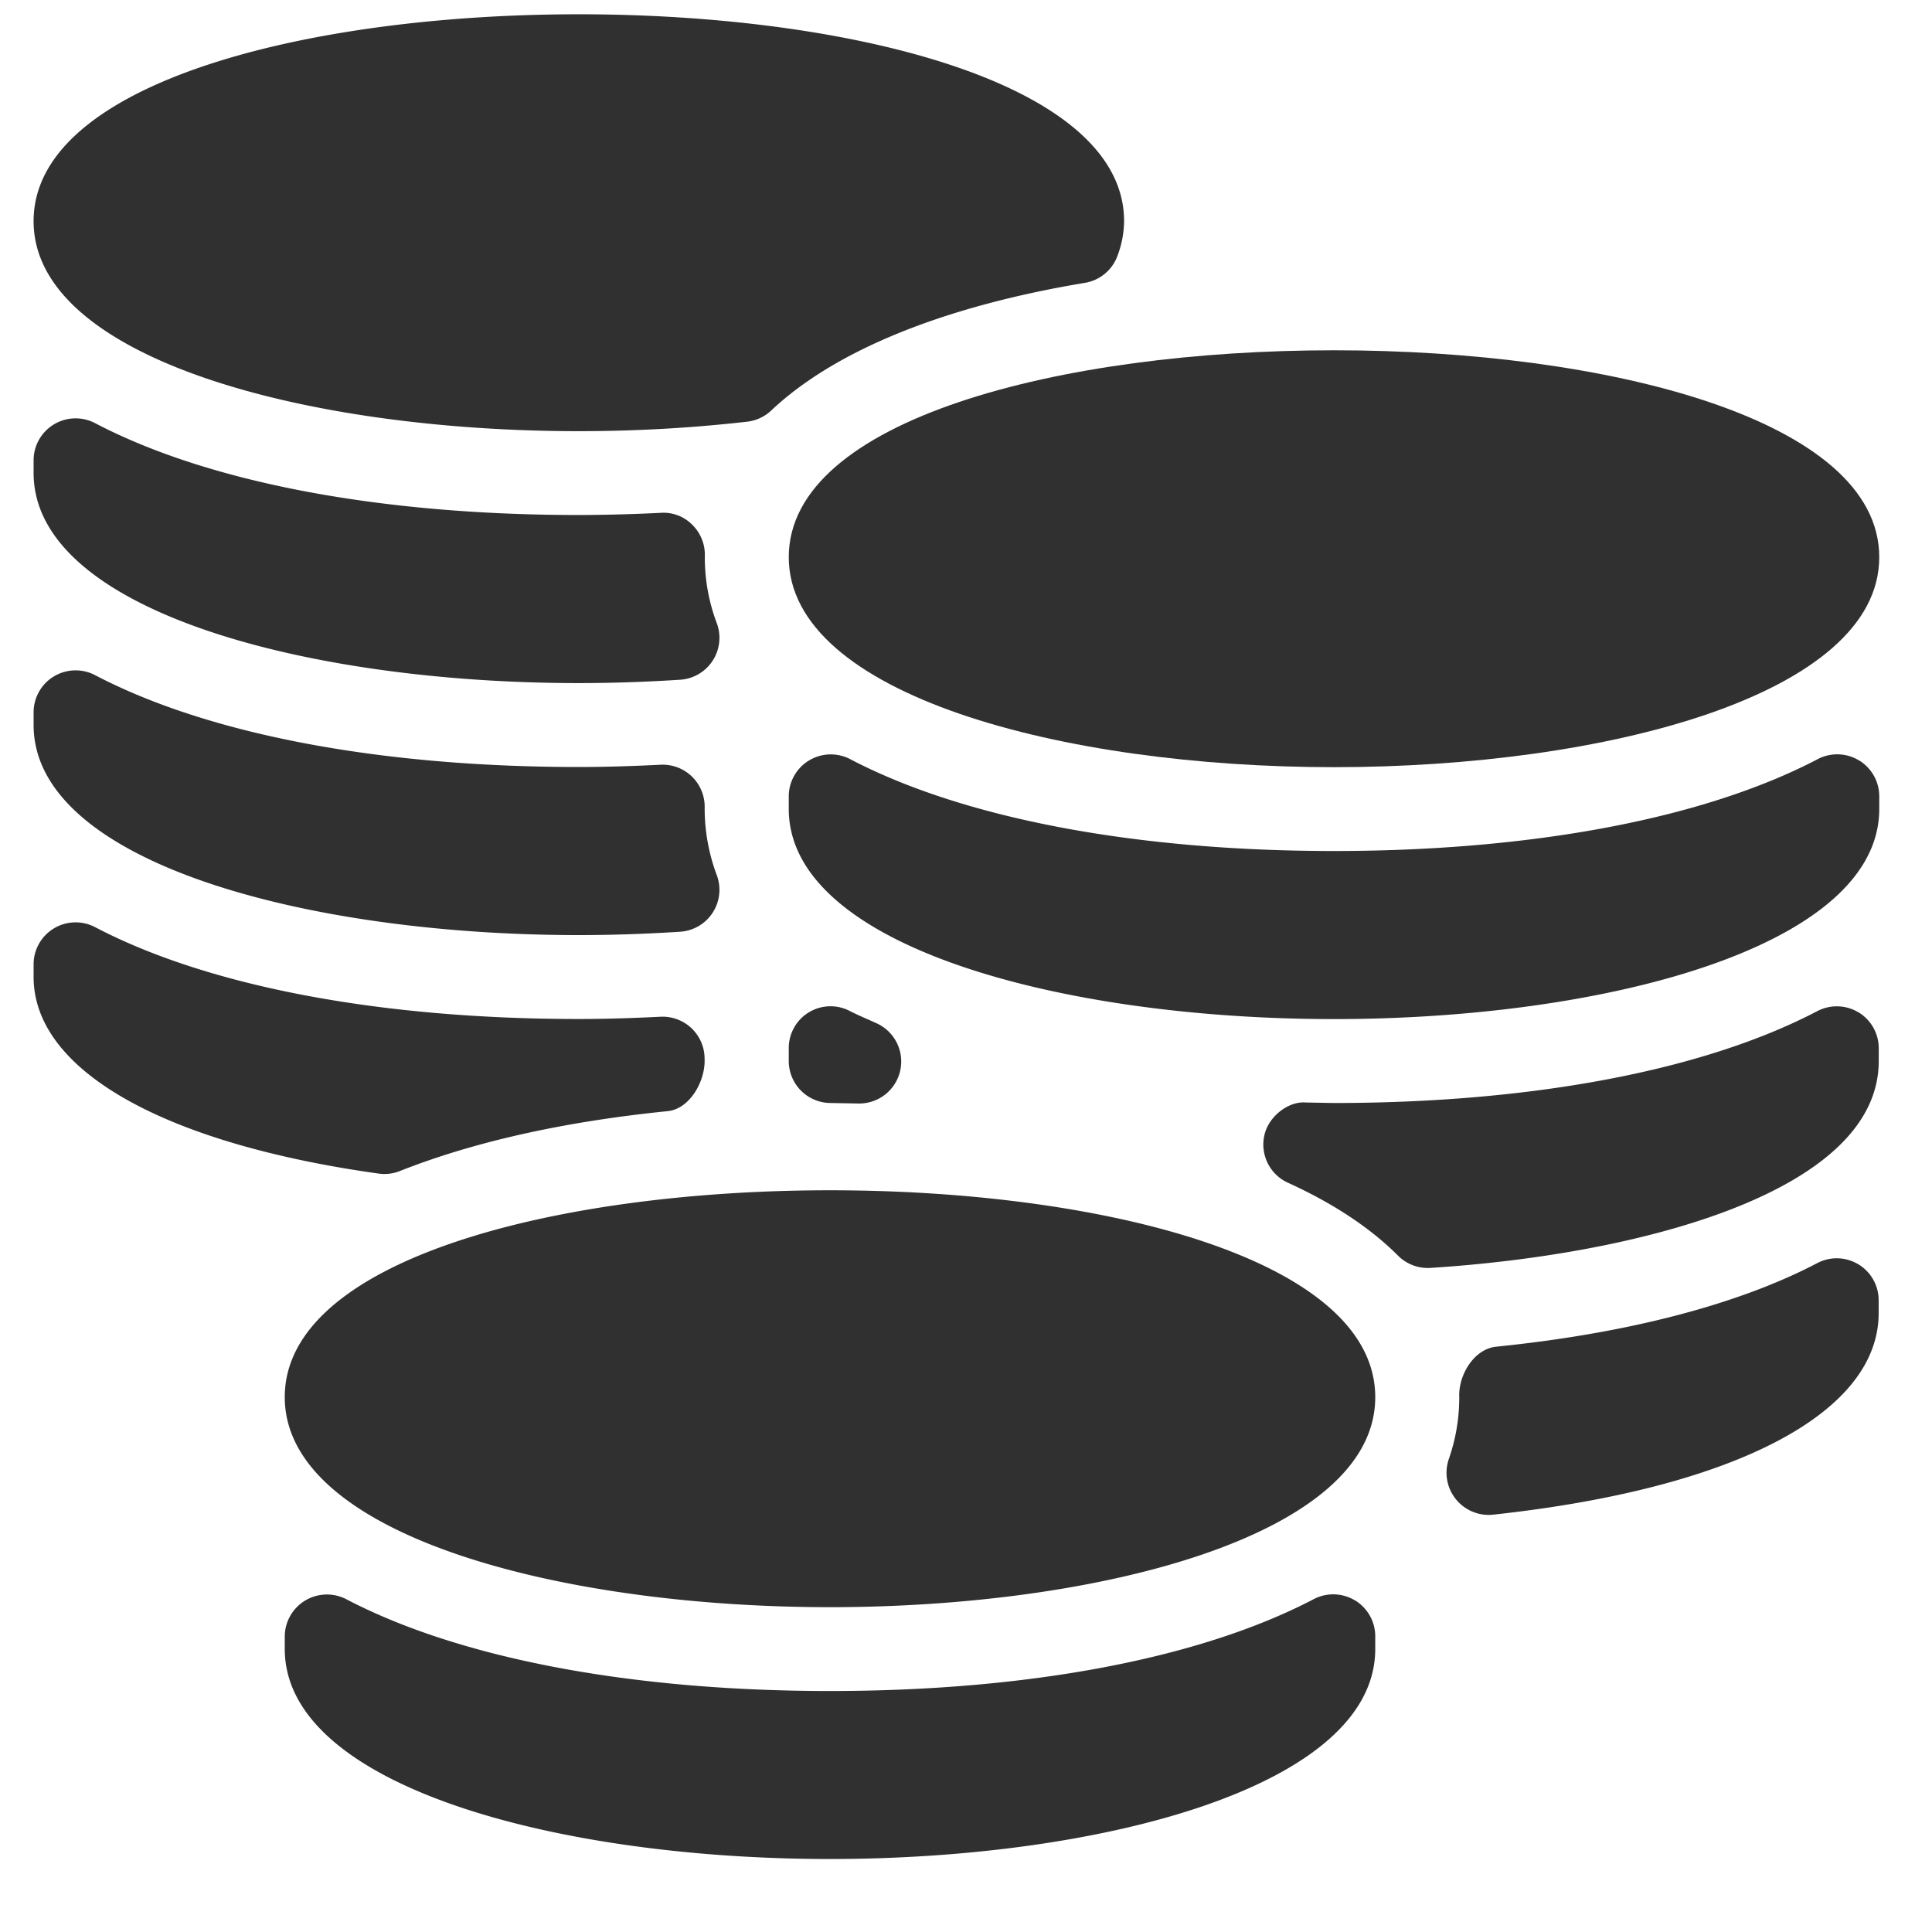 <svg xmlns="http://www.w3.org/2000/svg" viewBox="0 0 23 23"><g opacity=".9"><path d="M9.39 6.632c0 1.642 3.265 2.501 6.49 2.501 3.226 0 6.492-.859 6.492-2.5 0-3.284-12.982-3.284-12.982 0z" opacity=".9"/><path d="M22.13 9.052a.5.5 0 00-.49-.015c-1.344.705-3.39 1.094-5.76 1.094-2.369 0-4.414-.389-5.76-1.094a.5.5 0 00-.73.443v.15c0 1.642 3.265 2.502 6.49 2.502 3.226 0 6.492-.86 6.492-2.501V9.48a.5.5 0 00-.241-.428zM3.39 16.632c0 1.642 3.265 2.501 6.49 2.501 3.226 0 6.492-.859 6.492-2.5 0-3.284-12.982-3.284-12.982 0z" opacity=".9"/><path d="M16.13 19.052a.502.502 0 00-.49-.015c-1.344.705-3.39 1.094-5.76 1.094-2.369 0-4.414-.389-5.76-1.094a.502.502 0 00-.73.443v.15c0 1.642 3.265 2.501 6.49 2.501 3.226 0 6.492-.859 6.492-2.5v-.151a.5.5 0 00-.241-.428zM6.89 5.133c.675 0 1.35-.038 2.005-.113a.5.5 0 00.286-.133c.756-.713 2.048-1.239 3.736-1.52a.5.5 0 00.388-.326 1.2 1.2 0 00.077-.408C13.382-.651.4-.651.4 2.633c0 1.641 3.265 2.5 6.49 2.5zM6.89 8.132c.414 0 .818-.015 1.208-.04a.5.5 0 00.435-.674 2.21 2.21 0 01-.142-.814.5.5 0 00-.155-.362.48.48 0 00-.368-.137 20.44 20.44 0 01-.977.026c-2.37 0-4.415-.389-5.76-1.094A.5.5 0 00.4 5.48v.15c0 1.642 3.265 2.502 6.49 2.502zM6.89 11.132c.414 0 .818-.015 1.208-.04a.5.5 0 00.435-.674 2.263 2.263 0 01-.144-.814.5.5 0 00-.524-.5c-.325.016-.65.027-.974.027-2.37 0-4.415-.389-5.76-1.094A.5.5 0 00.4 8.48v.15c0 1.642 3.265 2.502 6.49 2.502zM22.124 15.052a.497.497 0 00-.49-.015c-.94.493-2.261.837-3.822.995-.263.027-.451.335-.44.6 0 .253-.04.495-.125.74a.502.502 0 00.526.66c2.875-.311 4.592-1.208 4.592-2.4v-.152a.5.5 0 00-.24-.428zM9.89 13.131l.33.006h.01a.5.5 0 00.206-.955l-.107-.048a4.053 4.053 0 01-.21-.097.497.497 0 00-.729.443v.151a.5.5 0 00.5.5zM22.125 12.052a.5.5 0 00-.49-.015c-1.345.705-3.39 1.094-5.76 1.094l-.33-.006c-.2-.018-.442.16-.493.39a.5.5 0 00.28.565c.541.246.983.539 1.313.87a.5.5 0 00.385.144c2.461-.156 5.336-.895 5.336-2.463v-.151a.5.5 0 00-.24-.428zM4.576 13.976a.498.498 0 00.184-.035c.88-.348 1.952-.588 3.188-.713.264-.026.452-.359.44-.624a.5.5 0 00-.523-.5c-.325.016-.65.027-.974.027-2.37 0-4.415-.389-5.76-1.094a.5.5 0 00-.731.443v.15c0 1.106 1.535 1.981 4.106 2.341a.472.472 0 00.07.005z" opacity=".9"/></g></svg>